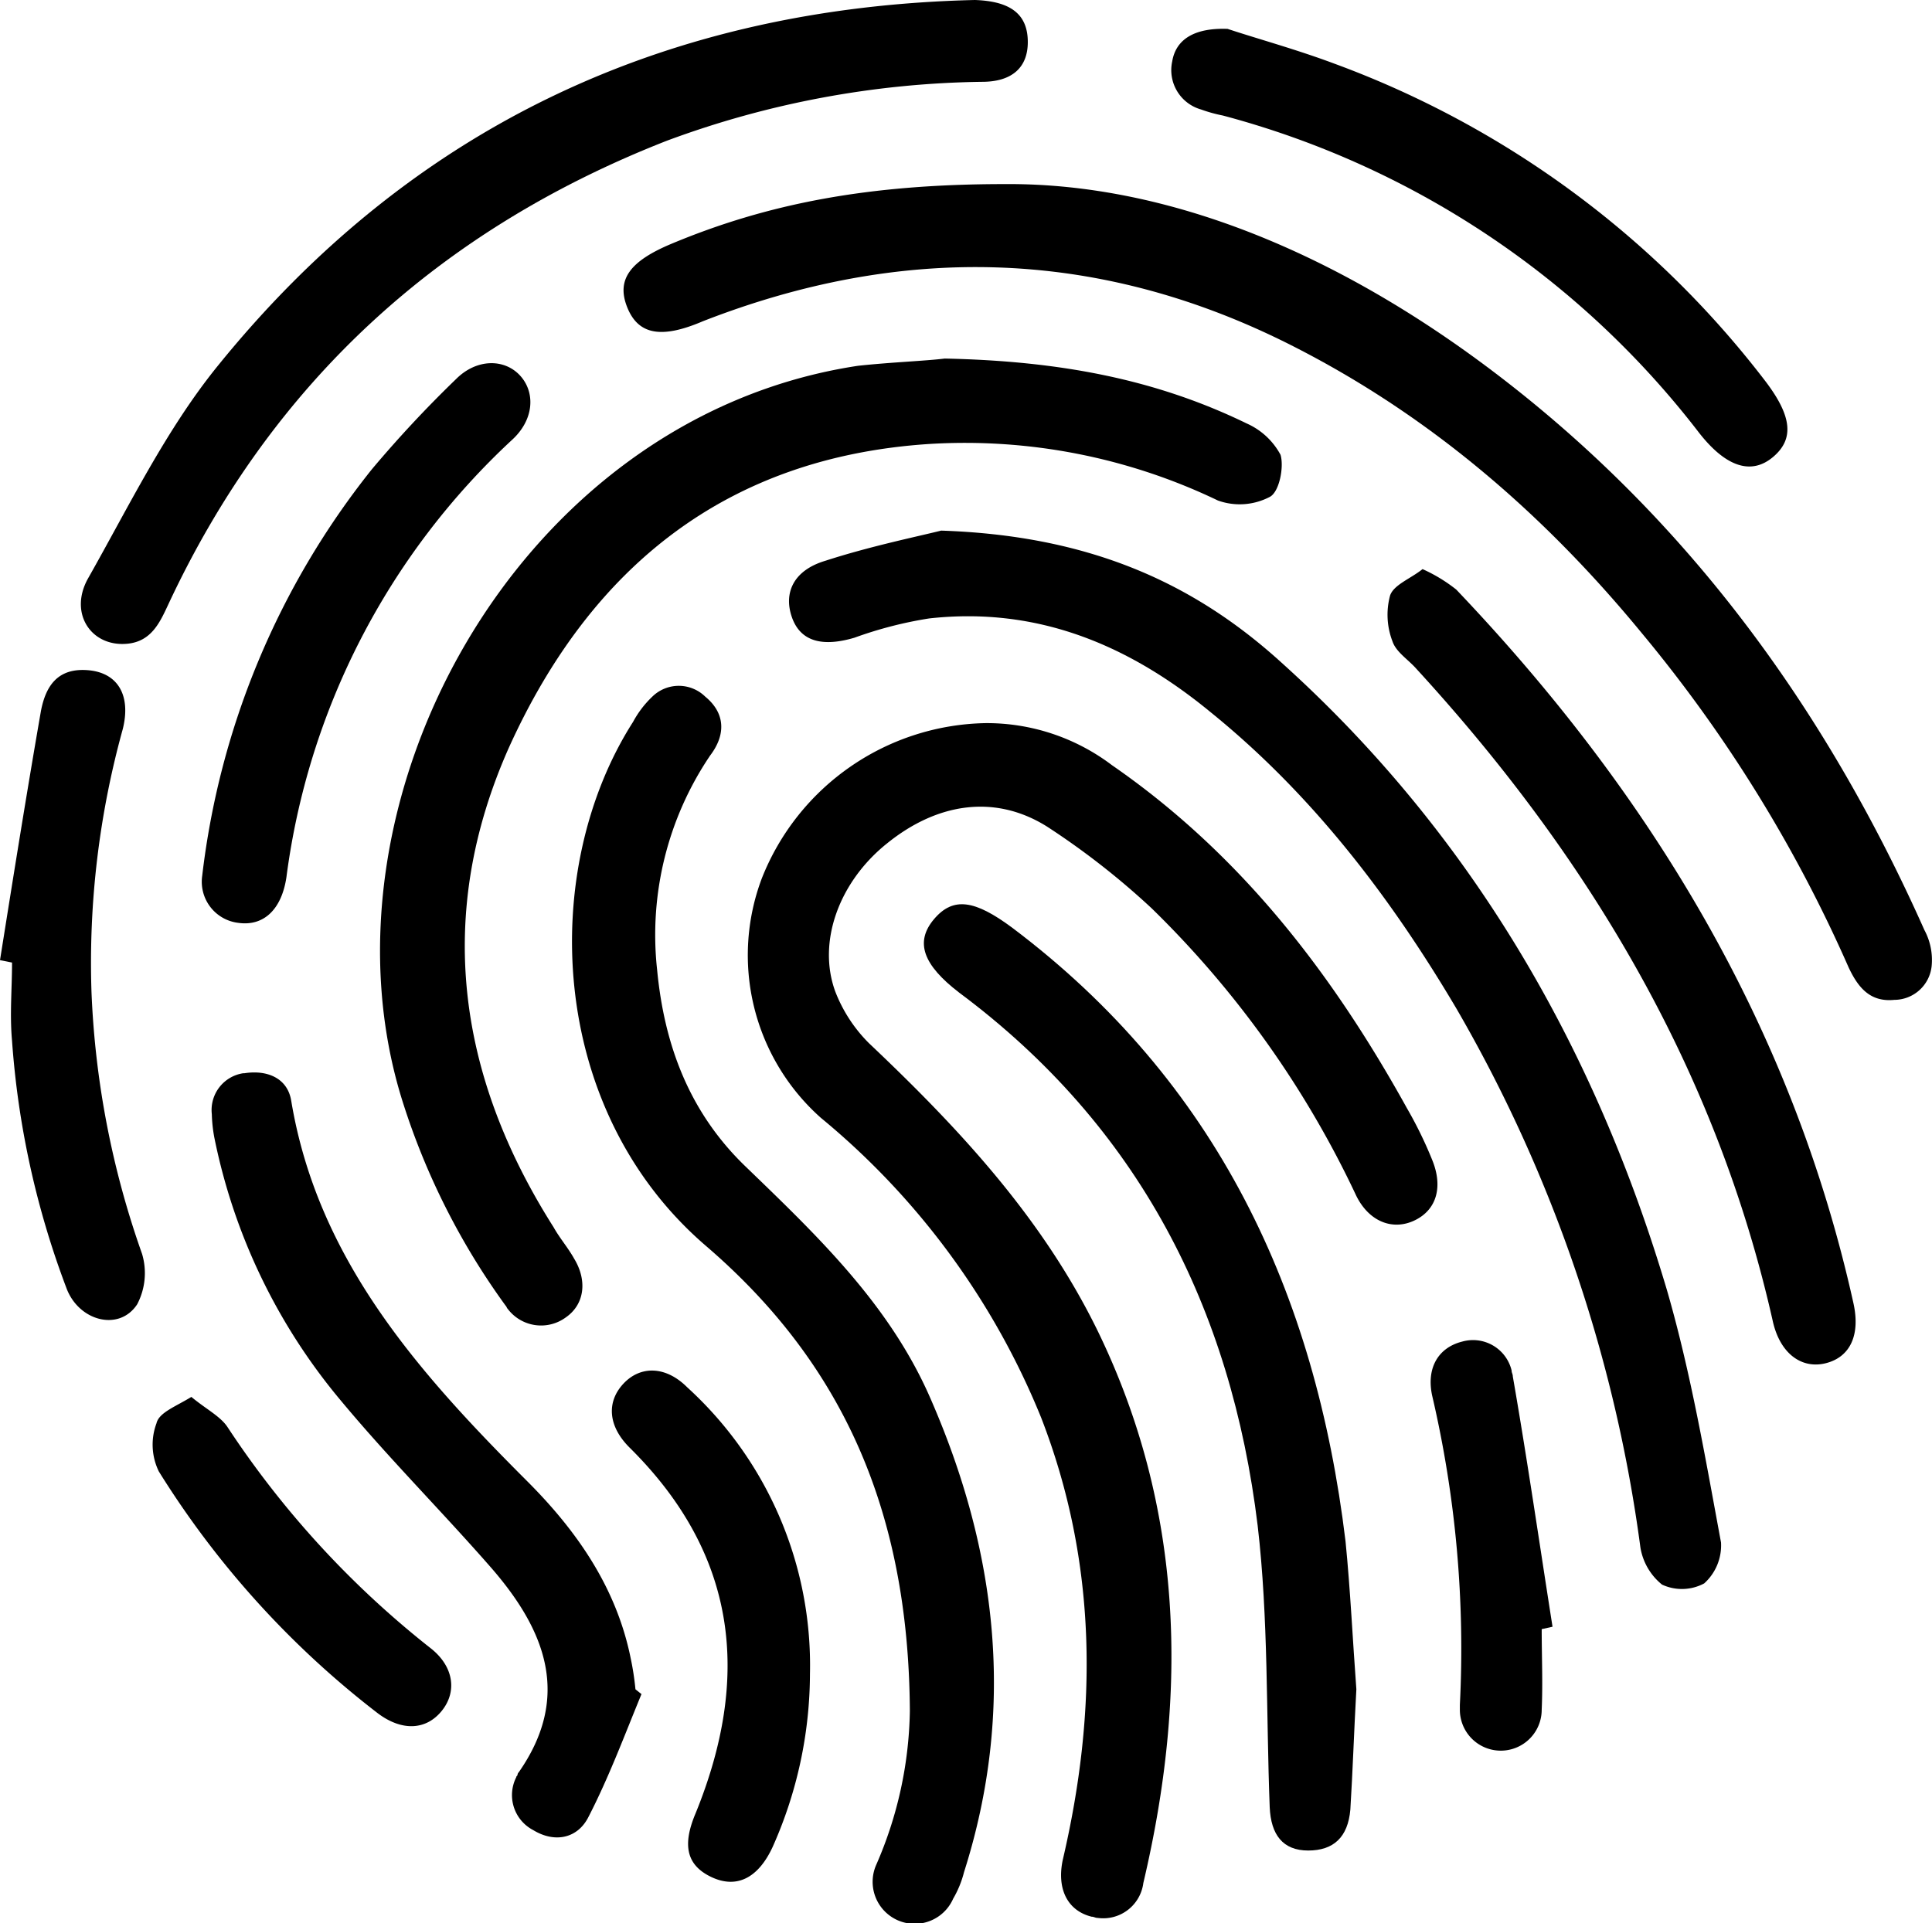 <svg xmlns="http://www.w3.org/2000/svg" viewBox="0 0 160.53 159.85">
  <path d="M81.9,60.1a17.23,17.23,0,0,1,10.5,3.5c10.7,7.4,18.3,17.3,24.5,28.5a34.18,34.18,0,0,1,2.1,4.3c.9,2.2.4,4.1-1.4,5s-3.8.2-4.9-2a82.06,82.06,0,0,0-17-23.9A63.6,63.6,0,0,0,87,68.7c-4.3-2.7-9.1-2-13.3,1.4-4,3.2-5.8,8.2-4.3,12.3a12.31,12.31,0,0,0,2.8,4.3c7.5,7.1,14.4,14.5,19,23.9,7.2,14.8,7.5,30.2,3.8,45.9a3.36,3.36,0,0,1-3.8,2.9c-.2,0-.3-.1-.5-.1-2-.5-2.9-2.3-2.4-4.7,2.9-12.4,2.9-24.7-1.8-36.8A62.89,62.89,0,0,0,68.2,92.9,18.09,18.09,0,0,1,63.3,73,20.38,20.38,0,0,1,81.9,60.1Z"/>
  <path d="M83.5,15.3c13.7-.1,27.8,5.9,40.6,15.6,16.1,12.2,27.6,28,35.8,46.4a5.25,5.25,0,0,1,.6,3,3.13,3.13,0,0,1-3.1,2.8c-2,.2-3-1-3.8-2.7a117.26,117.26,0,0,0-17.2-27.8c-8.3-10.1-18-18.4-29.7-24.2-15.8-7.8-31.9-8.1-48.3-1.7-3.5,1.5-5.4,1.1-6.3-1.2s.3-3.8,3.6-5.2C63.8,16.9,72.2,15.3,83.5,15.3Z"/>
  <path d="M78.5,29.8c9.5.2,17.5,1.7,25.1,5.4a5.9,5.9,0,0,1,2.8,2.6c.3,1-.1,3.1-.9,3.5a5.37,5.37,0,0,1-4.3.3,48.51,48.51,0,0,0-24-4.7C60.4,38,49.1,47.1,42.3,62.1,36.1,76,38,89.4,46,102c.5.9,1.2,1.7,1.7,2.6,1.1,1.8.9,3.8-.7,4.9a3.47,3.47,0,0,1-4.8-.7c-.1-.1-.1-.2-.2-.3a59.09,59.09,0,0,1-8.5-16.8c-7.9-24.7,9.3-57,37.8-61.3C74.1,30.1,76.9,30,78.5,29.8Z"/>
  <path d="M78.2,44.1c12.1.4,20.8,4.2,28.2,10.9,15.8,14.2,26.1,32,32.1,52.2,2,6.9,3.2,14,4.5,21a4.25,4.25,0,0,1-1.4,3.4,3.92,3.92,0,0,1-3.5.1,5,5,0,0,1-1.8-3.1A121.08,121.08,0,0,0,121,83.8c-5.5-9.3-12-17.8-20.4-24.6-6.8-5.6-14.4-8.8-23.4-7.8A33.22,33.22,0,0,0,71,53c-2.7.8-4.5.3-5.2-1.7s.1-3.9,2.8-4.7C72.3,45.4,76.2,44.6,78.2,44.1Z"/>
  <path d="M75.6,142.2c-.1-16.9-5.8-29.1-17-38.7C45.4,92.1,44.8,72.2,52.6,60a8.34,8.34,0,0,1,1.6-2.1,3.14,3.14,0,0,1,4.4,0c1.7,1.4,1.7,3.2.4,4.9a26.63,26.63,0,0,0-4.4,17.8c.6,6.3,2.7,11.9,7.4,16.4,5.9,5.7,11.9,11.4,15.3,19.2,5.6,12.8,7.1,25.9,2.8,39.4a8.49,8.49,0,0,1-.9,2.2,3.49,3.49,0,0,1-6.4-2.8A33.1,33.1,0,0,0,75.6,142.2Z"/>
  <path d="M85.4,3.5c0,2.1-1.3,3.3-3.8,3.3a78,78,0,0,0-26.2,4.9C36.5,19.1,22.6,31.8,14,50.2c-.7,1.5-1.4,3.1-3.4,3.3-3,.3-4.9-2.5-3.3-5.4,3.4-6,6.5-12.4,10.8-17.7C34.2,10.5,55.4.6,81,0,84,.1,85.4,1.2,85.4,3.5Z"/>
  <path d="M112.7,140.4c-.2,3.6-.3,6.8-.5,10-.2,2.3-1.4,3.4-3.5,3.4s-3.1-1.3-3.2-3.6c-.3-7.8-.1-15.7-1-23.4-2.2-18.1-9.9-33.2-24.8-44.3-3-2.3-3.7-4.2-2.1-6.1s3.4-1.6,6.5.7c17,12.8,25.2,30.3,27.7,51C112.2,132.1,112.4,136.4,112.7,140.4Z"/>
  <path d="M118.2,47.3A13.07,13.07,0,0,1,121,49c16.1,16.9,27.9,36.3,33,59.3.6,2.7-.3,4.5-2.3,5s-3.8-.8-4.4-3.5c-4.7-20.9-15.3-38.6-29.6-54.2-.7-.8-1.7-1.4-2-2.3a6.15,6.15,0,0,1-.2-3.8C115.8,48.6,117.2,48.1,118.2,47.3Z"/>
  <path d="M53.3,140.8c-1.4,3.4-2.7,6.9-4.4,10.2-.9,1.8-2.8,2.2-4.6,1.1a3.28,3.28,0,0,1-1.4-4.4c0-.1.1-.1.1-.2a.35.35,0,0,1,.1-.2c4.4-6.3,2.2-11.8-2.2-16.9-4.1-4.7-8.5-9.1-12.5-13.9a49.08,49.08,0,0,1-10.6-22,12.25,12.25,0,0,1-.2-1.9,3.09,3.09,0,0,1,2.6-3.4h.1c1.9-.3,3.6.4,3.9,2.3,2.2,13.2,10.6,22.6,19.6,31.6,4.1,4.1,7.4,8.8,8.6,14.7a23.36,23.36,0,0,1,.4,2.6Z"/>
  <path d="M102,2.4c2.4.8,5.7,1.7,8.9,2.9a79.72,79.72,0,0,1,35.8,26.4c2.2,2.9,2.4,4.8.6,6.3s-3.9.8-6.1-2A73.8,73.8,0,0,0,101.6,9.6a12.09,12.09,0,0,1-1.8-.5,3.4,3.4,0,0,1-2.4-4C97.7,3.3,99.2,2.3,102,2.4Z"/>
  <path d="M0,79.8C1.1,72.9,2.2,66,3.4,59.1c.4-2.1,1.4-3.6,3.9-3.4s3.6,2.1,2.9,4.9A72.79,72.79,0,0,0,7.6,82.4a73.9,73.9,0,0,0,4.2,21.8,5.58,5.58,0,0,1-.4,4.2c-1.5,2.3-4.9,1.4-5.9-1.4A72.39,72.39,0,0,1,1,86.5C.8,84.3,1,82.2,1,80Z"/>
  <path d="M16.8,72.8A66.52,66.52,0,0,1,30.9,39a98.67,98.67,0,0,1,7-7.5c1.7-1.7,4-1.7,5.3-.3s1.2,3.7-.7,5.4A60.13,60.13,0,0,0,23.8,72.9c-.4,2.7-1.9,4.1-4,3.8A3.44,3.44,0,0,1,16.8,72.8Z"/>
  <path d="M67.3,139.1a35.49,35.49,0,0,1-3.1,14.4c-1.2,2.6-3,3.5-5.1,2.5s-2.4-2.7-1.3-5.3c4.6-11.3,3.5-21.5-5.5-30.4-1.8-1.8-1.9-3.8-.5-5.3s3.5-1.5,5.3.3A31.26,31.26,0,0,1,67.3,139.1Z"/>
  <path d="M15.9,116.1c1.2,1,2.4,1.6,3,2.5A77.83,77.83,0,0,0,35.8,137c1.9,1.5,2.2,3.6.9,5.2s-3.3,1.7-5.3.2a75.89,75.89,0,0,1-18.2-20.1,5.07,5.07,0,0,1-.2-4C13.2,117.4,14.6,116.9,15.9,116.1Z"/>
  <path d="M128.1,135.4c0,2.2.1,4.5,0,6.7a3.4,3.4,0,1,1-6.8,0v-.4A92.6,92.6,0,0,0,119,116c-.5-2.3.5-4,2.5-4.5a3.3,3.3,0,0,1,4.1,2.4c0,.2.1.3.1.5,1.2,6.9,2.2,13.8,3.3,20.8Z"/>
</svg>

